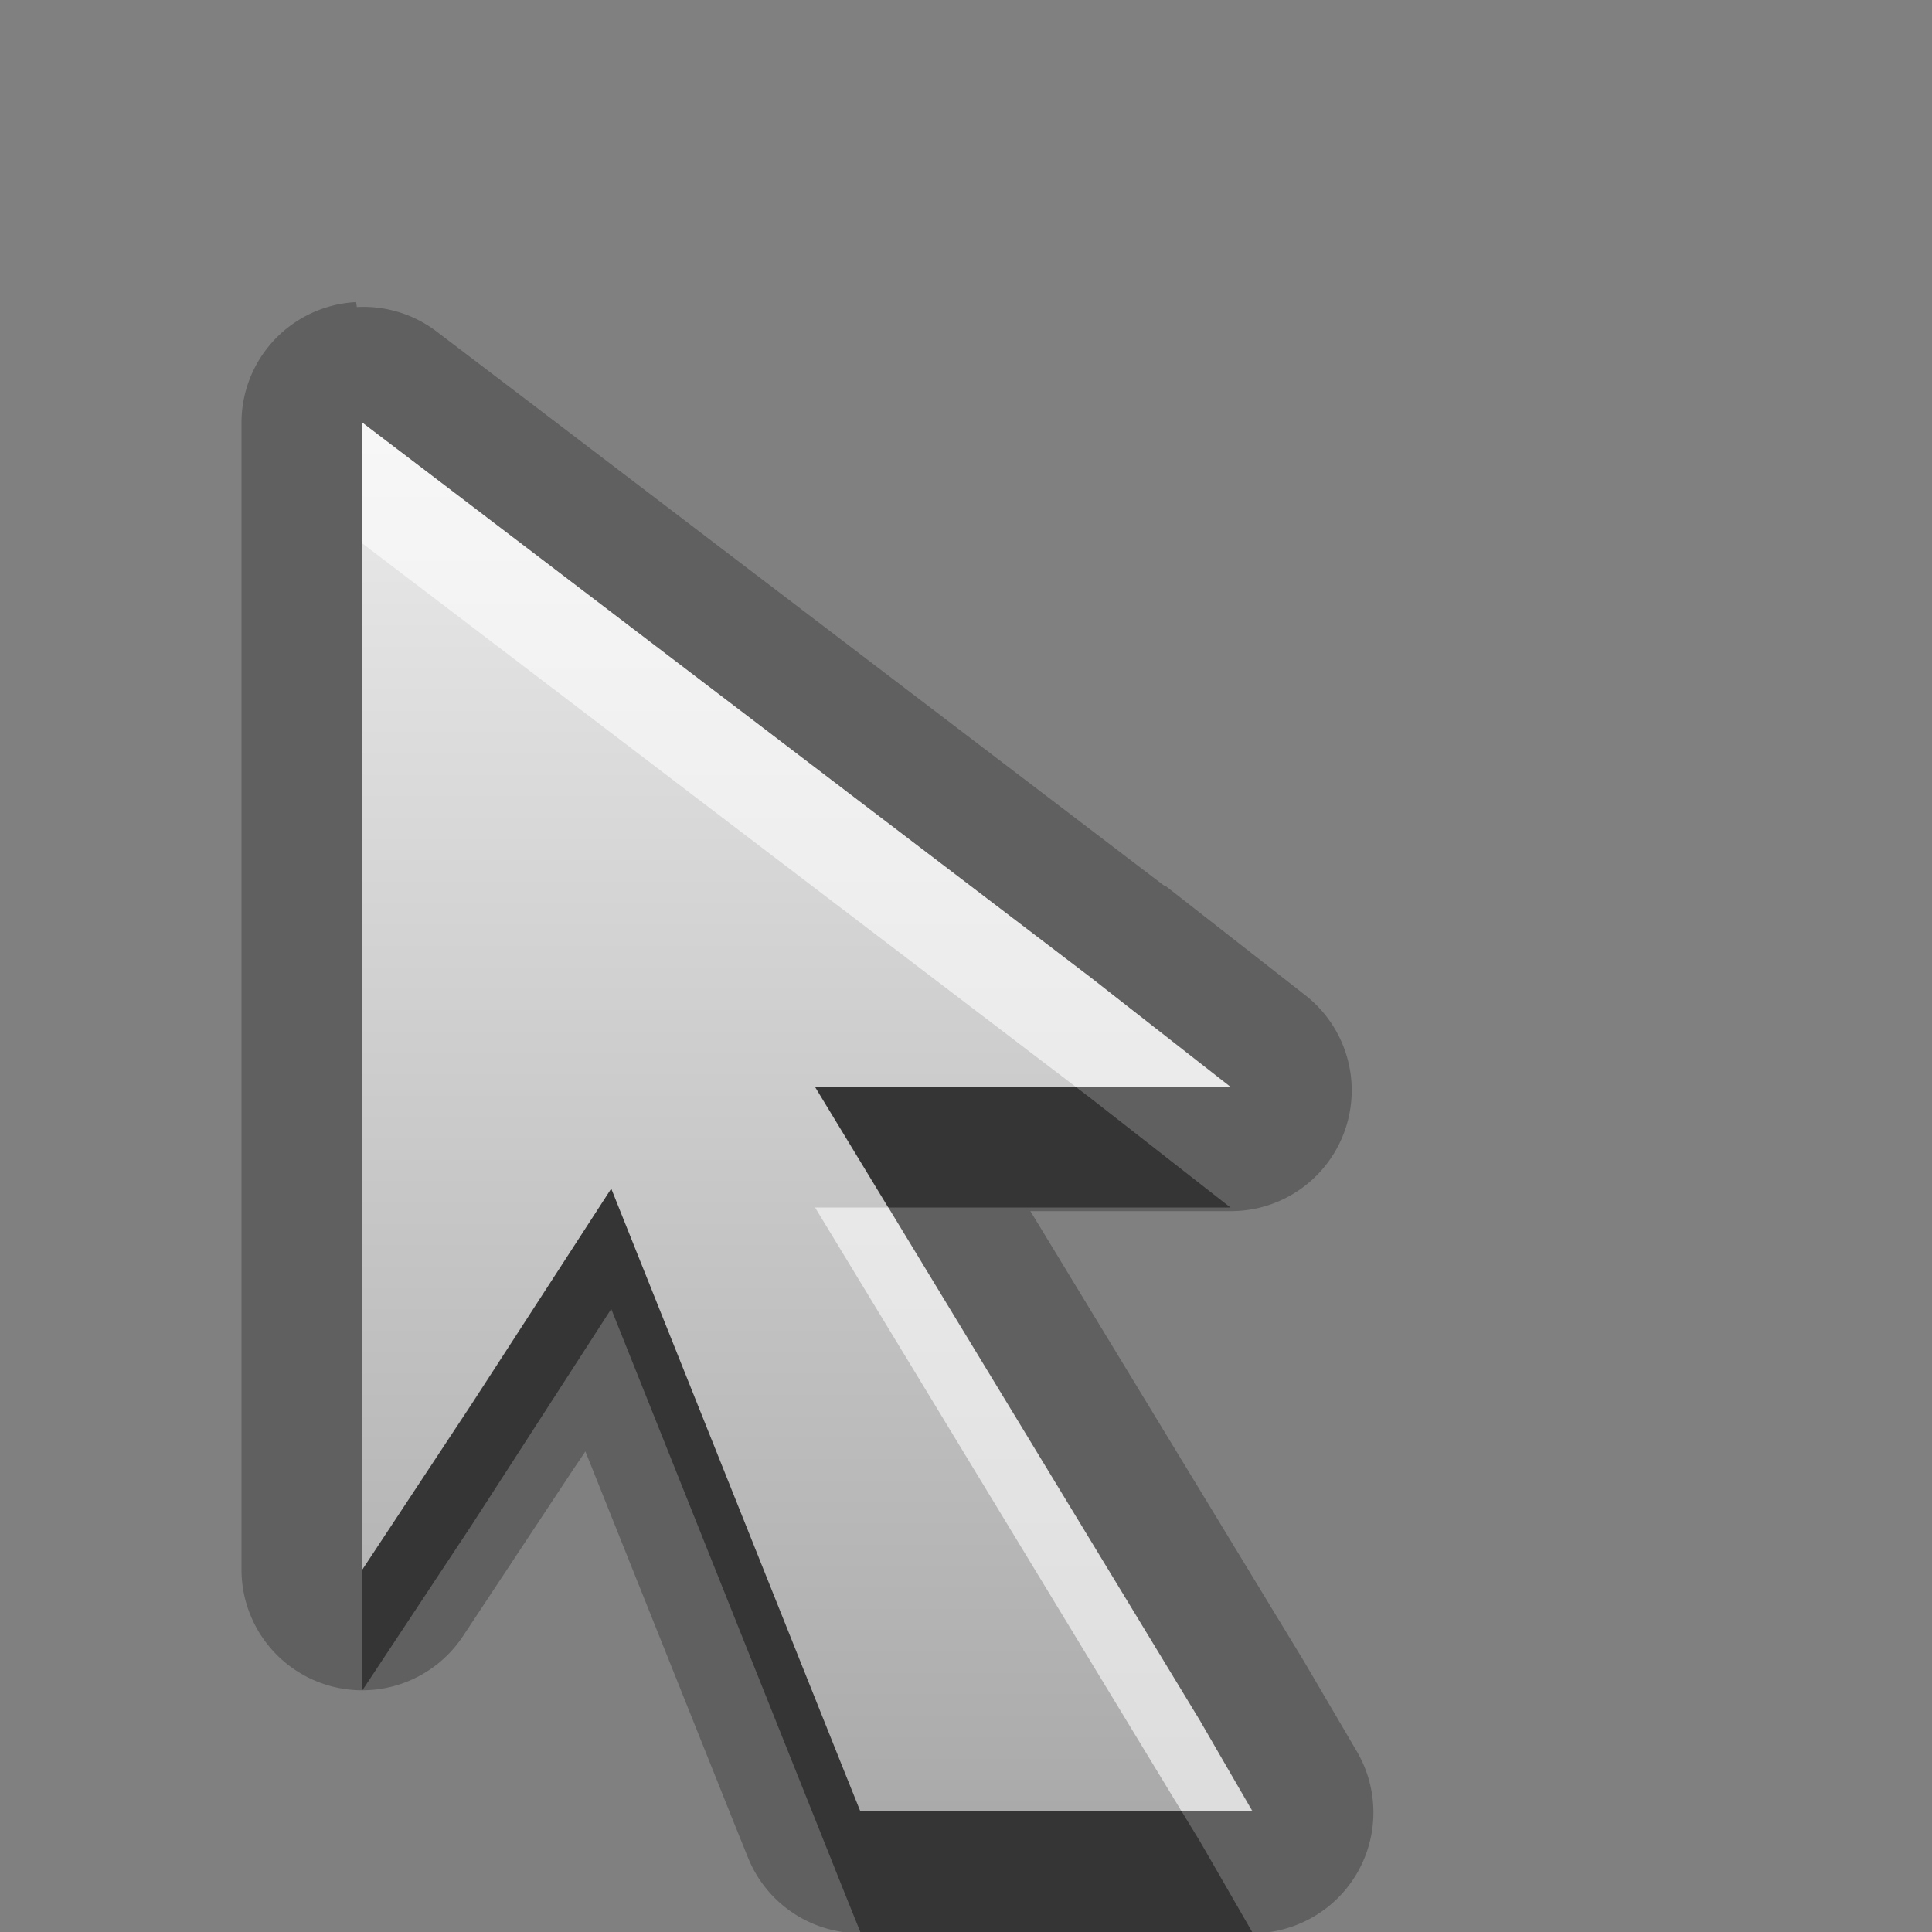 <?xml version="1.0" encoding="UTF-8"?>
<svg id="svg29" width="16" height="16" version="1.1" xmlns="http://www.w3.org/2000/svg" xmlns:cc="http://creativecommons.org/ns#" xmlns:dc="http://purl.org/dc/elements/1.1/" xmlns:rdf="http://www.w3.org/1999/02/22-rdf-syntax-ns#">
 <rect width="100%" height="100%" fill="#808080" stroke="none"/>
 <defs id="defs7">
  <linearGradient id="gr0" x1="8" x2="8" y1="3.5" y2="15" gradientUnits="userSpaceOnUse">
   <stop id="stop2" stop-color="#ebebeb" offset="0"/>
   <stop id="stop4" stop-color="#aaa" offset="1"/>
  </linearGradient>
 </defs>
 <path id="path9" d="m2.949 2.502a1 1 0 0 0-0.949 0.998v1 6.84 1.66a1 1 0 0 0 1.834 0.55l0.906-1.37 0.108-0.16 1.22 3.05 0.125 0.31a1 1 0 0 0 0.928 0.63h0.344 2.031 0.884a1 1 0 0 0 0.86-1.5l-0.44-0.75-2.267-3.73h0.192 1.475a1 1 0 0 0 0.61-1.788l-1.156-0.904a1 1 0 0 0-9e-3 0l-5.25-4-0.784-0.596a1 1 0 0 0-0.656-0.199l-6e-3 -0.041zm0.051 0.998 0.781 0.594 5.25 4 1.159 0.906h-1.471-1.969l3.188 5.25 0.432 0.75h-0.87-2.031-0.344l-0.125-0.31-1.938-4.846-1.156 1.786-0.906 1.37v-1.66-6.84-1z" opacity=".25"/>
 <path id="base" d="m3 3.5v9.5l0.906-1.375 1.156-1.781 2.062 5.156h3.25l-0.438-0.75-3.188-5.25h3.438l-1.156-0.906-5.25-4z" fill="url(#gr0)"/>
 <path id="path17" d="m6.75 9 0.607 1h1.362 1.471l-1.159-0.906-0.123-0.094h-0.189-1.969zm-1.688 0.844-1.156 1.786-0.906 1.37v1l0.906-1.37 1.156-1.79 1.938 4.85 0.125 0.31h0.344 2.031 0.87l-0.432-0.75-0.153-0.25h-0.285-2.031-0.344l-0.125-0.31-1.938-4.846z" opacity=".45"/>
 <path id="path24" d="m3 3.5v1l0.781 0.594 5.127 3.906h1.282l-1.159-0.906-5.25-4-0.781-0.594zm3.75 6.5 3.035 5h0.585l-0.432-0.75-2.581-4.25h-0.607z" fill="#fff" opacity=".6"/>
</svg>

